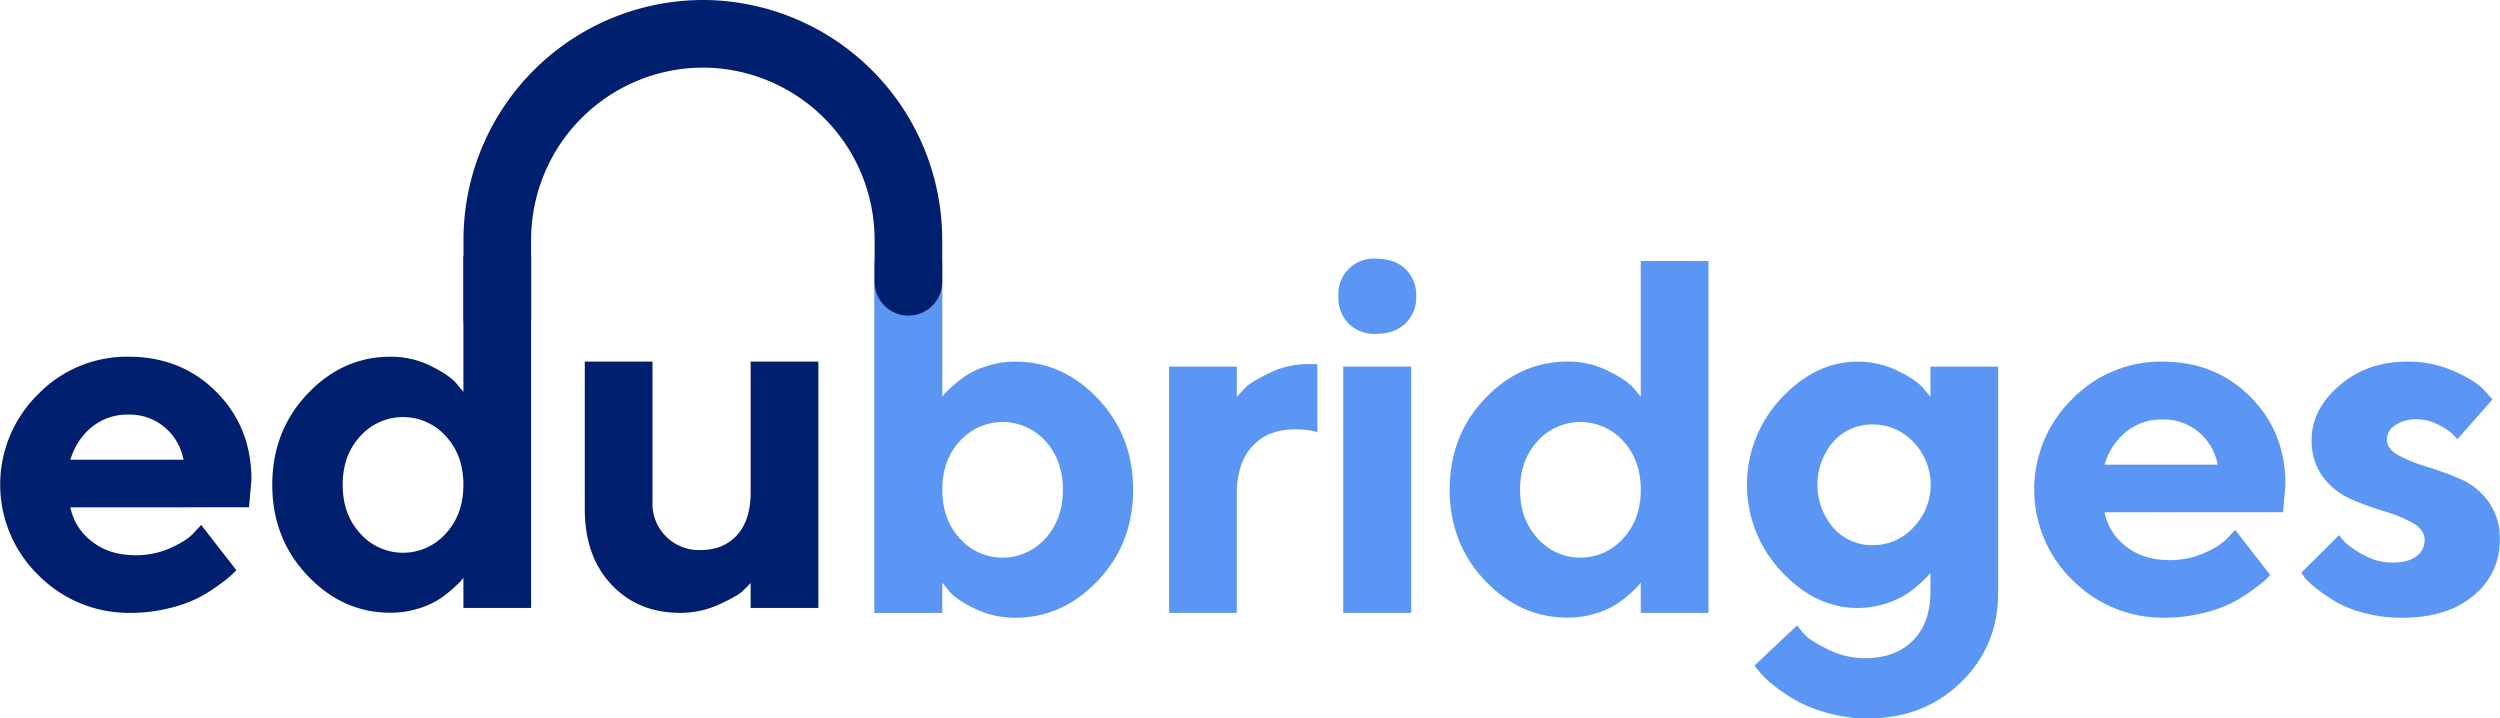 <svg xmlns="http://www.w3.org/2000/svg" viewBox="0 0 825.1 237.09"><defs><style>.cls-1{fill:#001f6f;}.cls-2{fill:#5b96f4;}.cls-3{fill:none;stroke:#001f6f;stroke-linecap:round;stroke-miterlimit:10;stroke-width:22.32px;}</style></defs><g id="Layer_2" data-name="Layer 2"><g id="Layer_1-2" data-name="Layer 1"><path class="cls-1" d="M23.24,167.45a18.6,18.6,0,0,0,7.05,11.22q5.74,4.58,14.49,4.57a27.67,27.67,0,0,0,11.7-2.47q5.39-2.47,7.57-5l2.35-2.51L78,188.18l-1.5,1.5a43.54,43.54,0,0,1-4.33,3.44,51.88,51.88,0,0,1-7,4.33,45.26,45.26,0,0,1-9.68,3.36,51.51,51.51,0,0,1-12.27,1.46,41.92,41.92,0,0,1-30.53-12.43,41.75,41.75,0,0,1-.16-59.68,40.84,40.84,0,0,1,29.88-12.43q17.42,0,29,11.62t11.58,29l-.81,9.07Zm7-26.48a21.91,21.91,0,0,0-7,10.77H60.57a18.48,18.48,0,0,0-6.19-10.69,17.82,17.82,0,0,0-12-4.21A18.34,18.34,0,0,0,30.25,141Z"/><path class="cls-1" d="M141.89,120.64q6,2.92,8.54,5.67l2.51,3V84.53h22.35V200.65H152.94v-10a13.71,13.71,0,0,1-1,1.26c-.46.51-1.43,1.43-2.92,2.75a32.79,32.79,0,0,1-4.82,3.56,27.91,27.91,0,0,1-6.72,2.8,30.21,30.21,0,0,1-8.58,1.21q-15.79,0-27.41-12.27T89.86,160q0-17.73,11.62-30t27.41-12.27A29.57,29.57,0,0,1,141.89,120.64Zm5.22,55.47q5.83-6.31,5.83-16.11t-5.83-16.07a18.95,18.95,0,0,0-28.18,0Q113.1,150.2,113.1,160t5.83,16.11a18.87,18.87,0,0,0,28.18,0Z"/><path class="cls-1" d="M247.74,192.39a36.6,36.6,0,0,1-2.76,2.8q-1.78,1.65-7.81,4.37a30.54,30.54,0,0,1-12.67,2.71q-13.94,0-22.72-9.35T193,168V119.35h22.35v46.48a15.19,15.19,0,0,0,4.5,11.26,15.38,15.38,0,0,0,11.3,4.45q7.61,0,12.1-4.94t4.5-14.09V119.35h22.35v81.3H247.74Z"/><path class="cls-2" d="M362.4,131.61q11.58,12.27,11.58,30t-11.62,30Q350.74,203.89,335,203.89A30.07,30.07,0,0,1,322,201q-6.08-2.87-8.58-5.71l-2.43-3v10H288.55V86.15H311v44.78a11,11,0,0,1,1-1.22c.43-.48,1.39-1.39,2.88-2.71a33.24,33.24,0,0,1,4.81-3.56,29.19,29.19,0,0,1,6.77-2.84,29.61,29.61,0,0,1,8.62-1.25Q350.83,119.35,362.4,131.61ZM345,177.73q5.79-6.31,5.79-16.11T345,145.54a19,19,0,0,0-28.18,0Q311,151.82,311,161.62t5.79,16.11a18.87,18.87,0,0,0,28.18,0Z"/><path class="cls-2" d="M434.77,142.59a27.17,27.17,0,0,0-7.45-.89q-8.83,0-14,5.58t-5.14,16v39H385.85V121h22.36v10c.64-.76,1.56-1.74,2.75-3s3.79-2.82,7.81-4.82a28.24,28.24,0,0,1,12.68-3h3.32Z"/><path class="cls-2" d="M463.81,106.79q-3.57,3.4-9.72,3.41a12.12,12.12,0,0,1-9-3.41,12.26,12.26,0,0,1-3.36-9,11.69,11.69,0,0,1,12.39-12.43q6.15,0,9.72,3.4a11.9,11.9,0,0,1,3.56,9A11.89,11.89,0,0,1,463.81,106.79Zm1.94,95.48H443.32V121h22.43Z"/><path class="cls-2" d="M530.46,122.26c4,1.94,6.87,3.83,8.55,5.67l2.51,3V86.15h22.35V202.27H541.52v-10a12.56,12.56,0,0,1-1,1.25c-.46.52-1.43,1.43-2.92,2.76a32.79,32.79,0,0,1-4.82,3.56,28.33,28.33,0,0,1-6.72,2.79,30.21,30.21,0,0,1-8.58,1.22q-15.8,0-27.41-12.27t-11.62-30q0-17.75,11.62-30t27.41-12.26A29.5,29.5,0,0,1,530.46,122.26Zm5.23,55.47q5.84-6.31,5.83-16.11t-5.83-16.08a19,19,0,0,0-28.18,0q-5.83,6.28-5.83,16.08t5.83,16.11a18.87,18.87,0,0,0,28.18,0Z"/><path class="cls-2" d="M637.13,189a12.94,12.94,0,0,1-1,1.25c-.46.52-1.43,1.43-2.91,2.76a34.69,34.69,0,0,1-4.78,3.56,28.37,28.37,0,0,1-6.72,2.83,29.67,29.67,0,0,1-8.62,1.26q-13.94,0-25.23-12.11a41.7,41.7,0,0,1,0-57.09q11.29-12.1,25.23-12.1a29.76,29.76,0,0,1,13,2.91q6.07,2.91,8.51,5.67l2.51,3V121h22.35v74.66q0,17.56-12.27,29.52T616.4,237.09A48.77,48.77,0,0,1,603,235.27a46.41,46.41,0,0,1-10.6-4.29,56.93,56.93,0,0,1-7.37-5.07,26.05,26.05,0,0,1-4.46-4.37l-1.54-1.86,14.09-13.28c.54.75,1.37,1.75,2.47,3s3.61,2.85,7.5,4.82a27.17,27.17,0,0,0,12.47,3q10,0,15.75-5.79t5.79-15.75Zm-32-14.74a17.05,17.05,0,0,0,13,5.67,18.11,18.11,0,0,0,13.36-5.83,20.29,20.29,0,0,0,0-28.22,18.18,18.18,0,0,0-13.36-5.79,17.11,17.11,0,0,0-13,5.62,21.84,21.84,0,0,0,0,28.55Z"/><path class="cls-2" d="M694.59,169.07a18.62,18.62,0,0,0,7,11.21q5.75,4.58,14.49,4.58a27.83,27.83,0,0,0,11.7-2.47q5.38-2.47,7.57-5l2.35-2.51,11.58,14.9-1.5,1.5a43.54,43.54,0,0,1-4.33,3.44,51.88,51.88,0,0,1-7,4.33,45.26,45.26,0,0,1-9.68,3.36,51.51,51.51,0,0,1-12.27,1.46A42,42,0,0,1,684,191.46a41.75,41.75,0,0,1-.16-59.68,40.84,40.84,0,0,1,29.88-12.43q17.41,0,29,11.62t11.58,29l-.81,9.07Zm7-26.48a21.91,21.91,0,0,0-7,10.77h37.33a18.48,18.48,0,0,0-6.19-10.69,17.82,17.82,0,0,0-12-4.21A18.29,18.29,0,0,0,701.6,142.59Z"/><path class="cls-2" d="M811,145a18.27,18.27,0,0,0-1.58-1.78,19.35,19.35,0,0,0-4.58-3,15.11,15.11,0,0,0-7.12-1.82,12,12,0,0,0-7.29,2,5.67,5.67,0,0,0-2.67,4.58c0,2.1,1.27,3.86,3.8,5.26a48.62,48.62,0,0,0,9.28,3.77c3.64,1.1,7.32,2.43,11,4a22.06,22.06,0,0,1,9.39,7.45,20.84,20.84,0,0,1,3.81,12.76,23.12,23.12,0,0,1-8.63,18.3q-8.61,7.36-23.68,7.37a48.33,48.33,0,0,1-12.31-1.54,36.82,36.82,0,0,1-9.47-3.73,59.28,59.28,0,0,1-6.36-4.33,27.61,27.61,0,0,1-3.93-3.6l-1.13-1.7,12.47-12.39a20.22,20.22,0,0,0,2.06,2.47,28,28,0,0,0,6,4.05,18.9,18.9,0,0,0,9.39,2.55q5.34,0,8.06-2.07a6.46,6.46,0,0,0,2.71-5.38c0-2.22-1.27-4.06-3.81-5.55a43.13,43.13,0,0,0-9.39-3.89,99.47,99.47,0,0,1-11-4,23.15,23.15,0,0,1-9.28-7.29,19.89,19.89,0,0,1-3.8-12.47q0-9.81,9.11-17.74t22.39-7.93a37.79,37.79,0,0,1,15.51,3.15q7.08,3.16,9.83,6.16l2.84,3.16Z"/><path class="cls-3" d="M164.13,104.85V79A68,68,0,0,1,232,11.16h0A68,68,0,0,1,299.81,79V93"/></g></g></svg>